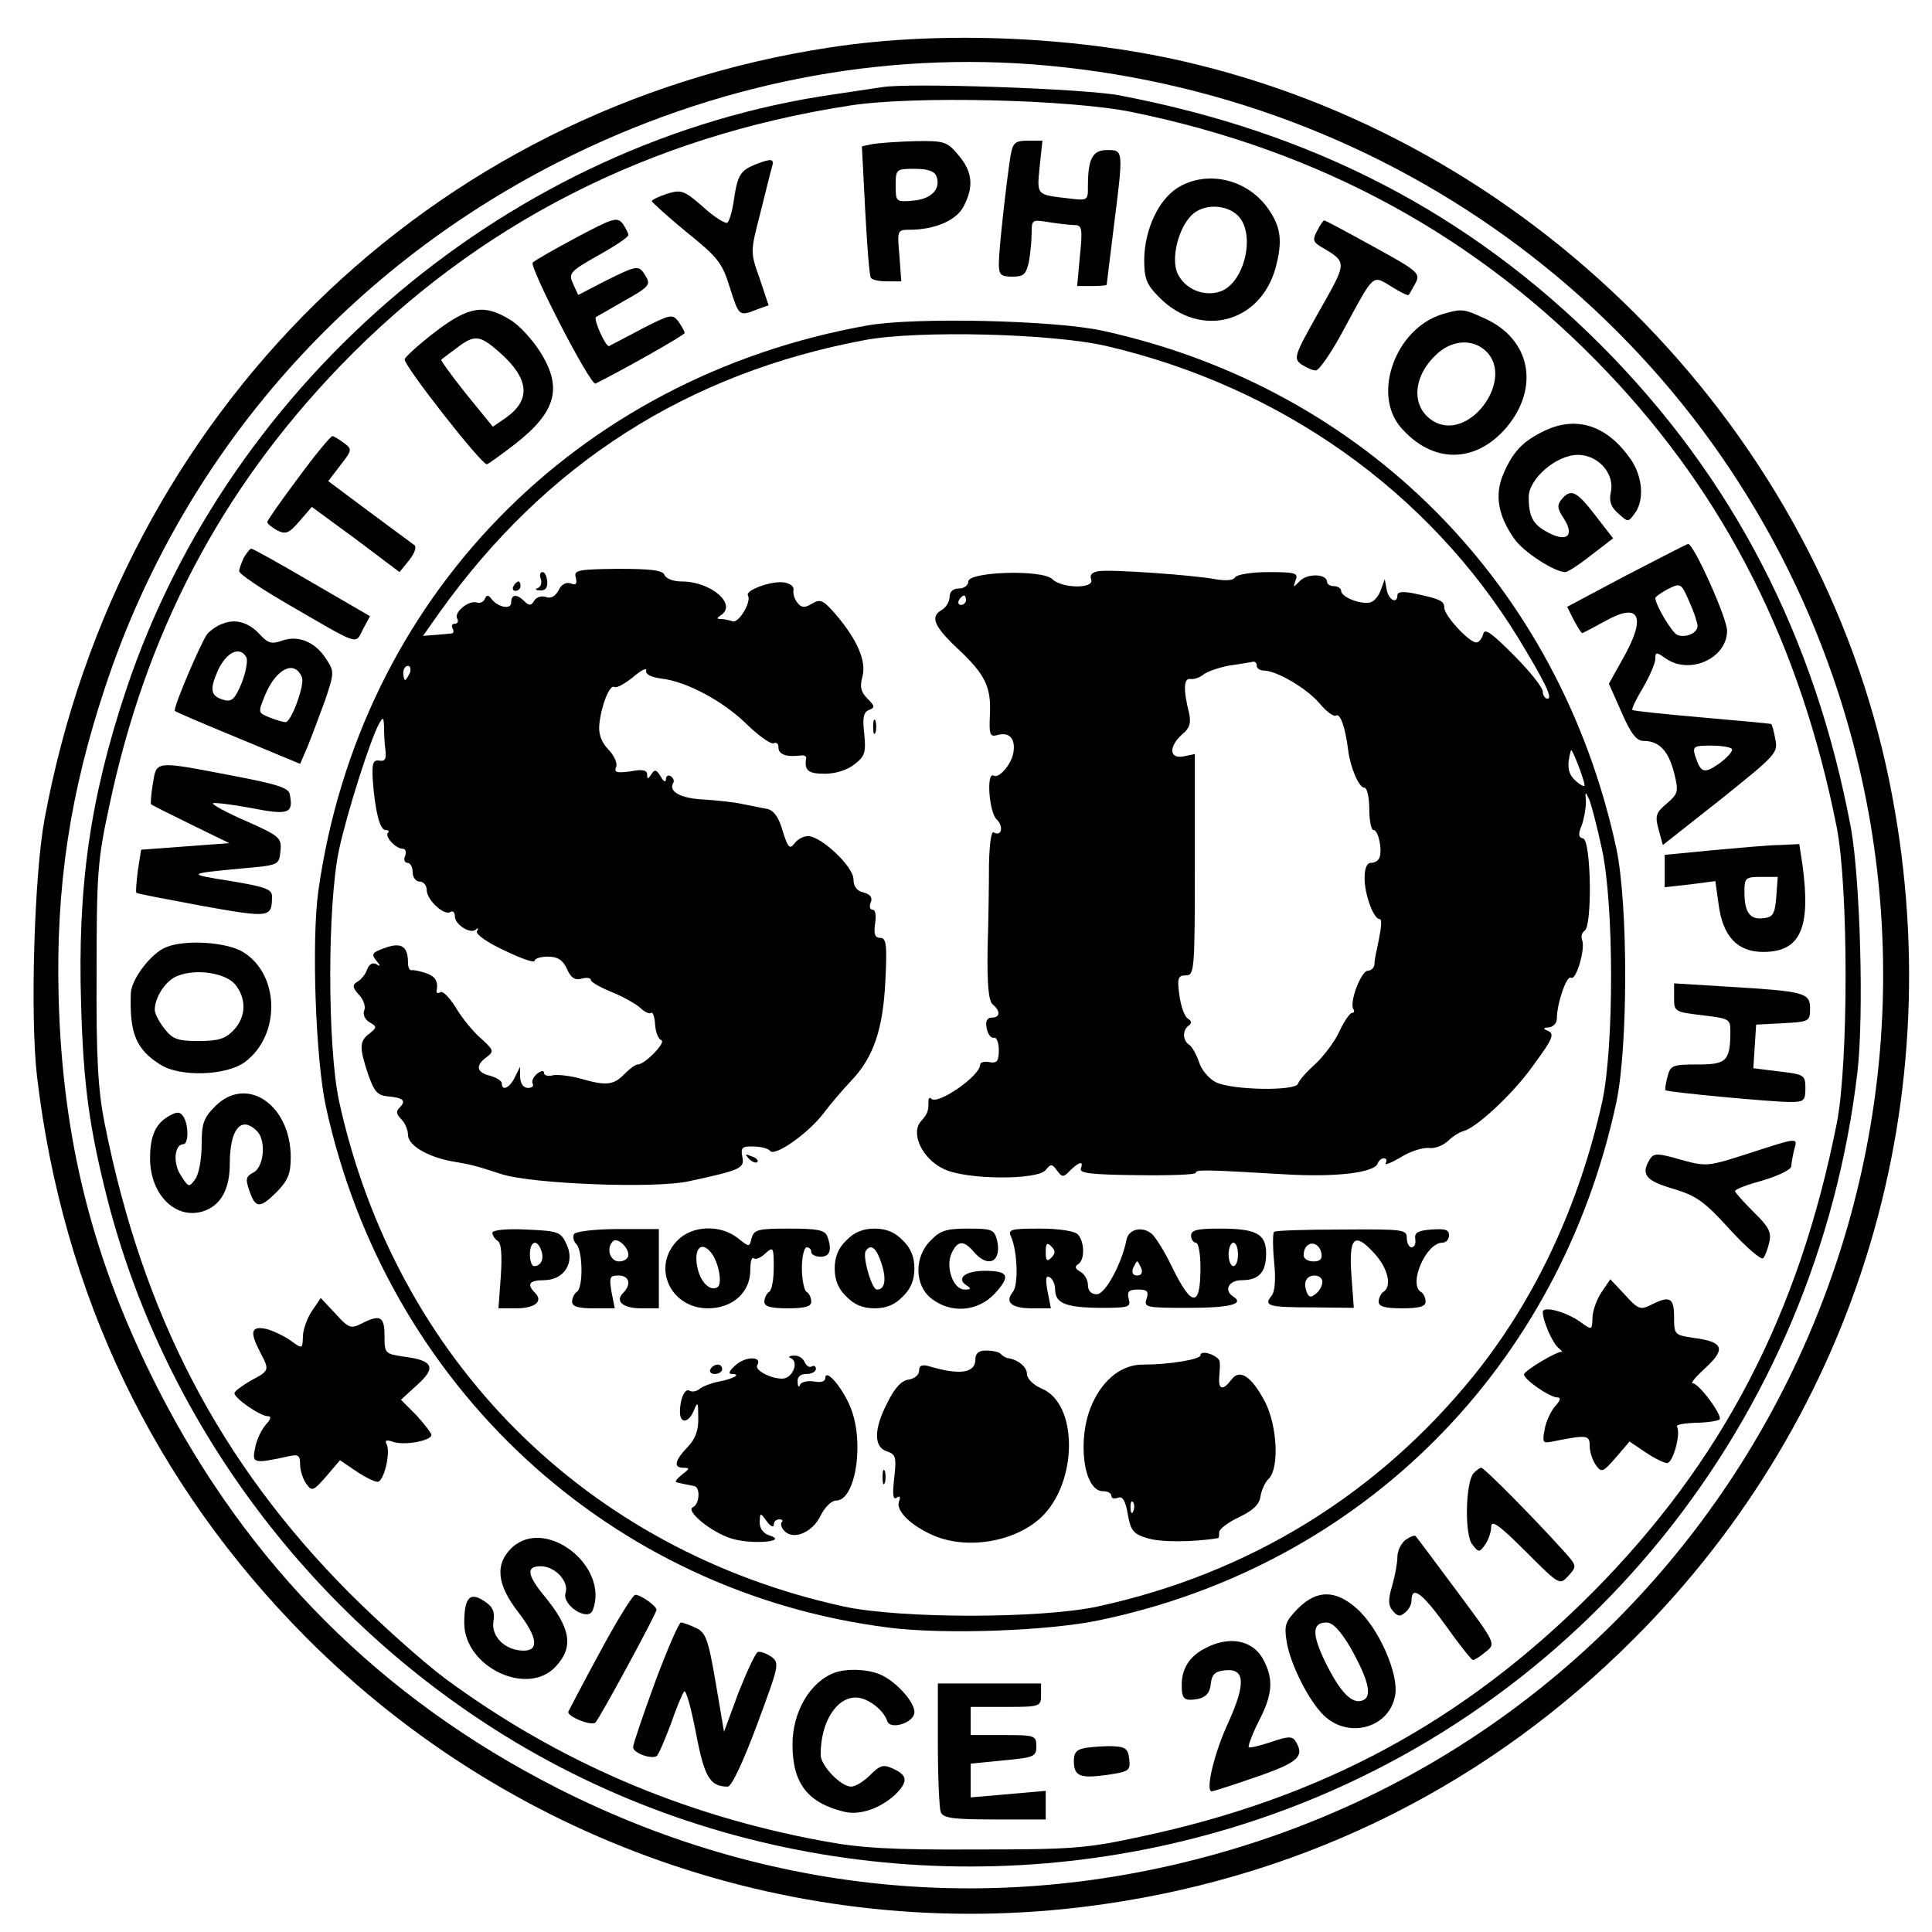 <?xml version="1.0" standalone="no"?>
<!DOCTYPE svg PUBLIC "-//W3C//DTD SVG 20010904//EN"
 "http://www.w3.org/TR/2001/REC-SVG-20010904/DTD/svg10.dtd">
<svg version="1.0" xmlns="http://www.w3.org/2000/svg"
 width="412pt" height="412pt" viewBox="0 0 412 412"
 preserveAspectRatio="xMidYMid meet">
<g transform="translate(0,412) scale(0.1,-0.1)"
fill="#000000" stroke="none">
<path d="M1771 4019 c-854 -129 -1516 -779 -1676 -1646 -22 -118 -31 -422 -16
-549 55 -464 249 -869 574 -1196 447 -449 1080 -660 1705 -568 433 63 819 257
1127 566 480 480 681 1156 544 1828 -150 738 -741 1349 -1479 1529 -239 59
-538 73 -779 36z m464 -39 c772 -72 1424 -579 1674 -1304 353 -1023 -198
-2140 -1222 -2481 -503 -167 -1025 -128 -1497 111 -378 192 -662 477 -854 854
-138 272 -203 528 -211 835 -6 234 24 434 100 662 161 485 505 883 965 1117
331 168 690 239 1045 206z"/>
<path d="M1880 3934 c-14 -2 -59 -9 -100 -15 -686 -98 -1289 -605 -1511 -1270
-77 -231 -104 -420 -96 -673 5 -172 18 -263 56 -413 116 -453 407 -857 806
-1118 481 -315 1091 -391 1644 -206 696 233 1195 853 1282 1595 14 122 6 410
-14 521 -77 409 -252 747 -533 1029 -282 282 -616 455 -1029 533 -76 14 -448
27 -505 17z m534 -53 c402 -82 739 -266 1013 -554 254 -267 413 -583 490 -972
25 -129 25 -503 0 -630 -81 -409 -245 -723 -521 -1001 -274 -275 -577 -439
-965 -521 -115 -25 -146 -27 -351 -27 -178 -1 -246 3 -325 18 -299 55 -566
170 -805 346 -47 35 -139 117 -206 184 -276 278 -440 593 -521 1001 -14 71
-18 139 -17 320 0 211 2 241 27 356 78 370 238 674 492 938 292 303 659 490
1088 556 134 21 469 13 601 -14z"/>
<path d="M1862 3813 l-24 -5 7 -136 c4 -75 9 -140 12 -144 2 -5 18 -8 35 -8
l30 0 -4 55 c-5 54 -4 55 21 55 54 0 101 20 116 50 22 42 19 74 -11 109 -24
29 -30 31 -92 30 -37 -1 -78 -4 -90 -6z m135 -69 c10 -27 -11 -49 -51 -52 -35
-3 -36 -2 -36 32 0 35 1 36 40 36 28 0 43 -5 47 -16z"/>
<path d="M2155 3788 c-9 -57 -25 -201 -25 -230 0 -24 4 -28 29 -28 24 0 29 5
35 31 3 17 6 45 6 62 0 29 1 29 38 23 20 -3 45 -6 54 -6 15 0 17 -8 11 -65
l-6 -65 32 0 c17 0 31 1 31 3 0 1 7 56 15 122 21 166 21 165 -14 165 -31 0
-41 -18 -41 -77 0 -31 0 -31 -42 -26 -68 8 -67 6 -61 67 l6 56 -31 0 c-27 0
-32 -4 -37 -32z"/>
<path d="M1610 3769 c-31 -13 -37 -22 -45 -75 -3 -24 -10 -46 -14 -49 -5 -2
-28 12 -52 34 -40 35 -46 37 -76 28 -18 -6 -33 -13 -33 -16 1 -3 34 -33 74
-66 66 -53 76 -65 92 -117 20 -63 20 -63 58 -48 l25 9 -19 57 c-20 56 -20 57
1 138 11 44 22 89 25 99 6 19 0 20 -36 6z"/>
<path d="M2512 3720 c-42 -26 -71 -90 -72 -153 0 -42 5 -54 33 -82 87 -87 214
-54 247 63 15 56 12 86 -13 123 -43 66 -131 88 -195 49z m128 -60 c38 -38 15
-141 -36 -161 -36 -13 -77 4 -93 38 -14 31 1 95 30 124 25 25 74 24 99 -1z"/>
<path d="M1230 3614 c-47 -25 -89 -49 -94 -54 -8 -8 123 -263 134 -258 54 27
190 103 190 108 0 3 -6 14 -13 24 -13 17 -17 16 -78 -15 -35 -19 -67 -35 -70
-37 -7 -3 -34 57 -28 62 2 1 30 17 61 35 52 29 56 34 45 52 -15 25 -17 24 -86
-10 l-58 -30 -11 24 c-10 22 -7 26 53 60 36 20 65 39 65 44 0 4 -6 15 -12 24
-12 15 -21 12 -98 -29z"/>
<path d="M2809 3628 c-10 -18 -9 -24 6 -33 59 -35 59 -31 -2 -139 -53 -94 -55
-100 -38 -113 11 -7 24 -13 31 -13 7 0 34 39 60 88 65 120 60 116 101 91 19
-12 35 -20 37 -18 2 2 8 14 15 26 10 20 5 25 -90 77 -56 31 -103 56 -105 56
-2 0 -9 -10 -15 -22z"/>
<path d="M929 3413 c-35 -27 -64 -53 -66 -59 -4 -11 163 -224 175 -224 3 0 29
19 59 42 89 69 104 121 54 199 -16 25 -44 56 -63 67 -55 34 -88 29 -159 -25z
m137 -45 c62 -55 67 -100 14 -138 l-29 -20 -57 70 c-31 39 -55 72 -53 73 2 2
17 13 33 25 38 29 49 28 92 -10z"/>
<path d="M3076 3450 c-99 -30 -150 -168 -90 -240 67 -79 160 -80 227 -1 71 85
51 188 -47 232 -46 21 -49 21 -90 9z m94 -80 c58 -58 -31 -185 -106 -152 -53
25 -56 92 -4 143 34 35 81 38 110 9z"/>
<path d="M1850 3426 c-624 -111 -1083 -583 -1171 -1205 -15 -106 -6 -360 16
-461 130 -596 606 -1036 1201 -1111 119 -15 340 -7 449 16 560 117 981 539
1102 1105 25 120 25 420 0 540 -121 563 -537 983 -1097 1105 -102 22 -399 29
-500 11z m510 -44 c372 -87 686 -310 878 -623 57 -94 74 -129 62 -129 -5 0
-10 7 -10 15 0 9 -28 44 -62 78 -48 48 -62 58 -65 45 -3 -10 -9 -18 -15 -18
-15 0 -68 57 -68 74 0 15 -10 19 -67 31 -21 4 -33 3 -33 -4 0 -20 -19 -11 -23
12 l-4 22 -8 -22 c-4 -12 -13 -24 -21 -27 -18 -7 -64 10 -64 24 0 5 -7 10 -15
10 -8 0 -15 4 -15 9 0 17 -40 19 -57 3 -16 -16 -16 -16 -10 1 6 15 -1 17 -58
17 -35 0 -67 -5 -71 -11 -4 -7 -20 -8 -43 -4 -50 9 -221 21 -248 17 -14 -2
-20 -8 -16 -18 7 -20 -63 -19 -83 1 -21 21 -179 16 -179 -5 0 -8 -9 -15 -20
-15 -13 0 -20 -7 -20 -18 0 -10 -8 -23 -17 -28 -25 -14 -16 -35 34 -82 59 -55
72 -82 69 -141 -2 -45 0 -48 18 -43 24 6 37 -9 32 -38 -4 -25 -31 -56 -42 -49
-16 9 -10 -77 6 -93 16 -15 11 -38 -6 -28 -5 4 -9 -25 -10 -67 0 -40 -1 -122
-3 -181 -1 -78 2 -111 11 -119 17 -14 16 -28 -2 -28 -10 0 -14 -8 -11 -22 2
-13 9 -22 15 -21 6 2 11 -10 11 -26 0 -24 -4 -29 -20 -26 -11 2 -20 0 -20 -6
0 -23 -90 -86 -104 -72 -3 4 -6 1 -6 -5 0 -23 -2 -27 -16 -43 -23 -26 3 -81
49 -102 47 -23 199 -24 217 -2 11 14 14 13 24 -1 11 -15 14 -15 28 0 20 19 29
21 23 4 -4 -10 24 -13 120 -14 69 -1 125 1 125 5 0 7 17 7 186 -3 111 -7 195
3 202 23 2 6 8 11 13 11 6 0 7 -5 4 -10 -3 -6 11 0 32 12 20 13 47 21 60 20
12 -2 30 5 41 15 10 10 25 19 33 21 27 7 102 76 145 135 47 64 51 73 32 80 -8
3 -6 6 5 6 9 1 17 9 17 19 0 32 21 93 30 87 11 -7 31 61 24 80 -3 7 -1 16 5
20 17 10 14 193 -3 197 -10 2 -11 9 -3 28 5 14 9 36 9 50 -2 23 -1 23 7 5 5
-12 17 -59 27 -105 26 -119 26 -420 1 -538 -49 -221 -142 -421 -273 -584 -205
-254 -480 -424 -804 -494 -121 -26 -419 -26 -540 0 -550 120 -956 526 -1077
1078 -25 117 -25 419 0 536 18 83 67 235 85 268 9 16 10 15 11 -6 0 -14 1 -36
3 -50 2 -19 -1 -24 -13 -22 -14 2 -16 -6 -14 -43 5 -65 15 -105 27 -105 6 0 9
-3 5 -6 -7 -8 17 -34 32 -34 6 0 8 -7 5 -15 -4 -8 -1 -15 5 -15 6 0 11 -9 11
-20 0 -11 7 -20 15 -20 8 0 15 -8 15 -18 0 -21 37 -55 50 -47 6 4 10 -1 10 -9
0 -18 34 -39 45 -28 5 4 6 2 2 -4 -3 -6 22 -24 59 -41 35 -17 64 -27 64 -22 0
5 13 9 28 9 21 0 32 -7 41 -26 8 -19 17 -25 31 -21 11 3 20 2 20 -3 0 -4 19
-15 43 -25 23 -9 50 -24 61 -33 10 -10 21 -15 24 -12 4 3 8 -8 9 -25 1 -16 7
-31 13 -33 12 -4 -35 -52 -50 -52 -5 0 -17 -9 -27 -19 -24 -25 -39 -27 -92
-12 -24 7 -52 10 -62 8 -11 -3 -19 0 -19 5 0 6 -6 5 -15 -2 -8 -7 -12 -16 -9
-21 3 -5 -2 -9 -10 -9 -10 0 -16 9 -17 23 l0 22 -11 -22 c-11 -23 -28 -31 -28
-13 0 5 -11 12 -25 16 -29 7 -32 22 -7 40 16 12 15 15 -14 41 -17 15 -41 45
-53 66 -13 20 -27 35 -32 31 -5 -3 -9 -2 -8 3 4 21 -3 31 -23 38 -13 4 -26 7
-30 6 -5 -1 -8 7 -8 16 0 35 -14 44 -48 32 -28 -10 -31 -13 -20 -27 10 -12 10
-14 0 -8 -7 4 -15 0 -19 -11 -3 -10 -13 -22 -20 -26 -12 -7 -12 -12 2 -28 10
-10 15 -25 12 -33 -4 -9 1 -20 11 -26 16 -9 16 -11 0 -24 -22 -16 -22 -30 -3
-87 13 -37 20 -45 42 -47 33 -3 40 -9 25 -24 -8 -8 -7 -14 4 -25 8 -8 14 -23
14 -33 0 -22 40 -46 91 -56 46 -8 47 -8 109 -28 66 -21 329 -31 399 -15 112
24 119 28 114 52 -4 20 0 23 24 22 15 0 31 -4 35 -9 9 -14 82 37 115 81 15 20
41 50 57 67 49 51 69 111 74 214 4 78 2 92 -11 92 -11 0 -14 8 -11 30 3 17 1
30 -5 30 -6 0 -8 7 -4 16 4 10 -1 17 -16 21 -14 3 -21 13 -21 28 0 27 -69 92
-97 92 -10 0 -23 -7 -29 -16 -10 -13 -14 -8 -25 27 -8 29 -19 44 -33 47 -12 2
-34 7 -51 10 -16 4 -54 8 -83 10 -50 2 -78 17 -66 36 2 4 0 10 -6 14 -5 3 -10
0 -10 -7 0 -7 -5 -5 -11 6 -9 15 -13 16 -20 5 -7 -11 -9 -11 -9 -1 0 10 -10
12 -36 7 -30 -4 -35 -2 -30 10 3 8 -5 25 -17 37 -15 16 -21 33 -19 53 4 40 22
86 32 80 5 -3 22 7 40 21 17 15 30 21 28 14 -2 -8 10 -14 32 -17 54 -6 134
-49 184 -99 26 -25 51 -42 56 -39 6 3 10 -1 10 -9 0 -15 17 -21 48 -17 7 1 12
-2 11 -6 -4 -26 4 -33 40 -33 23 0 48 8 63 20 22 17 25 25 21 65 -4 34 -2 46
10 51 13 5 13 8 -3 24 -14 14 -17 25 -11 47 9 32 -10 78 -57 133 -27 31 -33
33 -50 23 -16 -10 -23 -9 -31 1 -7 8 -10 20 -9 27 2 8 -7 15 -20 17 -27 4 -84
-17 -77 -28 8 -13 -20 -60 -33 -55 -8 3 -19 5 -25 5 -9 0 -9 2 0 8 36 23 -21
72 -83 72 -18 0 -34 6 -37 14 -4 10 -29 13 -100 13 -86 -1 -94 -3 -89 -19 3
-13 0 -17 -11 -12 -10 3 -20 -2 -26 -15 -7 -13 -17 -18 -27 -14 -9 3 -20 0
-25 -8 -6 -11 -11 -11 -21 -1 -16 16 -28 15 -28 -3 0 -16 -29 -10 -43 9 -6 8
-10 7 -13 -1 -3 -7 -11 -10 -17 -8 -17 6 -50 -21 -42 -34 3 -6 1 -11 -5 -11
-6 0 -8 -4 -5 -10 3 -5 3 -10 -2 -11 -4 0 -20 -2 -35 -3 l-26 -2 36 51 c226
316 527 509 907 580 114 21 399 14 515 -13z m-300 -542 c0 -5 -5 -10 -11 -10
-5 0 -7 5 -4 10 3 6 8 10 11 10 2 0 4 -4 4 -10z m620 -140 c0 -5 7 -10 15 -10
27 0 92 -38 119 -70 14 -17 30 -29 35 -26 9 6 20 -25 26 -74 5 -38 23 -80 35
-80 5 0 10 -20 10 -45 0 -25 4 -45 9 -45 10 0 19 -40 13 -58 -2 -7 -10 -12
-18 -12 -9 0 -14 -11 -14 -33 0 -34 19 -87 32 -87 6 0 4 -19 -7 -70 -2 -8 -4
-21 -4 -27 -1 -7 -7 -13 -14 -13 -14 0 -40 -67 -31 -82 3 -4 2 -8 -3 -8 -4 0
-17 -18 -27 -40 -10 -22 -34 -53 -51 -69 -18 -16 -35 -35 -37 -42 -5 -16 -139
-14 -175 3 -14 7 -31 26 -36 43 -6 17 -15 33 -21 37 -14 9 -15 31 -1 41 7 5 6
10 -2 15 -7 4 -15 27 -18 50 -5 36 -3 42 14 42 18 0 19 11 19 236 l0 236 -24
-5 c-31 -6 -32 21 -3 47 16 13 19 24 15 44 -13 51 -12 77 3 74 7 -1 20 3 28
10 8 6 33 15 56 19 23 3 45 7 50 8 4 0 7 -3 7 -9z m-1806 -15 c-4 -8 -8 -15
-10 -15 -2 0 -4 7 -4 15 0 8 4 15 10 15 5 0 7 -7 4 -15z m2505 -239 c1 -5 -8
-1 -19 9 -17 15 -19 33 -10 65 2 6 28 -61 29 -74z"/>
<path d="M1153 2886 c3 -8 1 -17 -6 -20 -7 -2 -5 -5 5 -5 11 -1 16 6 15 19 -1
11 -5 20 -10 20 -5 0 -7 -6 -4 -14z"/>
<path d="M1095 2870 c-3 -5 -1 -10 4 -10 6 0 11 5 11 10 0 6 -2 10 -4 10 -3 0
-8 -4 -11 -10z"/>
<path d="M1862 2570 c0 -14 2 -19 5 -12 2 6 2 18 0 25 -3 6 -5 1 -5 -13z"/>
<path d="M1597 1649 c7 -7 15 -10 18 -7 3 3 -2 9 -12 12 -14 6 -15 5 -6 -5z"/>
<path d="M1050 1491 c0 -5 5 -13 11 -17 8 -4 10 -30 7 -75 l-5 -69 38 0 c40 0
58 15 40 33 -18 18 -13 27 19 27 43 0 67 38 48 77 -12 26 -17 28 -86 31 -42 2
-72 -1 -72 -7z m104 -37 c7 -18 0 -34 -15 -34 -5 0 -9 11 -9 25 0 28 15 34 24
9z"/>
<path d="M1224 1488 c-3 -5 -1 -15 5 -21 14 -14 15 -94 1 -102 -5 -3 -10 -13
-10 -21 0 -10 13 -14 45 -14 l46 0 -7 35 c-5 31 -4 35 15 35 23 0 28 -19 10
-37 -18 -18 -1 -33 39 -33 l37 0 0 84 0 85 -87 0 c-49 0 -91 -5 -94 -11z m116
-44 c0 -8 -9 -14 -20 -14 -19 0 -28 28 -13 43 9 9 33 -12 33 -29z"/>
<path d="M1445 1475 c-56 -56 -16 -145 65 -145 52 0 90 34 90 81 0 18 3 29 7
26 3 -4 15 0 25 10 17 15 18 14 18 -30 0 -25 -4 -49 -10 -52 -5 -3 -10 -13
-10 -21 0 -10 13 -14 50 -14 37 0 50 4 50 14 0 8 -4 18 -10 21 -5 3 -10 26
-10 51 0 24 5 44 10 44 6 0 10 -4 10 -10 0 -5 9 -10 20 -10 20 0 25 15 14 44
-5 13 -22 16 -81 16 -66 0 -75 -2 -80 -20 -5 -20 -5 -20 -30 0 -37 29 -97 27
-128 -5z m72 -27 c16 -21 24 -66 13 -73 -16 -10 -37 12 -43 43 -8 40 9 57 30
30z"/>
<path d="M1805 1475 c-17 -16 -25 -35 -25 -60 0 -25 8 -44 25 -60 16 -17 35
-25 60 -25 25 0 44 8 60 25 17 16 25 35 25 60 0 25 -8 44 -25 60 -16 17 -35
25 -60 25 -25 0 -44 -8 -60 -25z m75 -50 c11 -34 7 -55 -10 -55 -11 0 -31 70
-24 82 11 17 23 7 34 -27z"/>
<path d="M1985 1475 c-36 -35 -35 -96 1 -124 42 -33 99 -28 135 10 35 38 30
49 -21 49 -41 0 -62 -16 -39 -31 11 -7 10 -9 -4 -9 -24 0 -41 47 -28 77 13 28
26 29 48 3 31 -36 60 -20 49 26 -6 22 -11 24 -62 24 -45 0 -59 -4 -79 -25z"/>
<path d="M2156 1483 c14 -32 16 -103 4 -118 -18 -22 -3 -35 41 -35 l40 0 -7
36 c-5 27 -4 35 5 30 6 -4 11 -15 11 -25 0 -30 21 -39 94 -40 63 0 68 1 63 19
-4 16 0 20 20 20 20 0 23 -4 18 -20 -6 -18 -1 -19 89 -19 88 0 121 8 96 24
-21 13 -10 35 18 35 37 0 52 17 52 57 0 42 -21 53 -99 53 -48 0 -61 -3 -61
-15 0 -8 5 -15 10 -15 6 0 10 -24 10 -54 0 -86 -19 -84 -62 5 -15 31 -34 61
-42 68 -21 17 -50 10 -54 -14 -10 -50 -45 -115 -63 -115 -12 0 -19 7 -19 20 0
10 -7 23 -16 28 -11 6 -13 11 -5 16 15 9 14 49 -1 64 -7 7 -41 12 -81 12 -62
0 -68 -2 -61 -17z m86 -45 c-9 -9 -12 -7 -12 12 0 19 3 21 12 12 9 -9 9 -15 0
-24z m398 7 c0 -14 -4 -25 -10 -25 -5 0 -10 11 -10 25 0 14 5 25 10 25 6 0 10
-11 10 -25z m-206 -30 c3 -9 0 -15 -9 -15 -9 0 -12 6 -9 15 4 8 7 15 9 15 2 0
5 -7 9 -15z"/>
<path d="M2717 1493 c-3 -2 -3 -31 0 -63 4 -39 2 -65 -6 -74 -17 -21 -5 -24
90 -24 l86 -1 -5 68 c-6 83 6 95 48 49 30 -32 39 -71 20 -83 -5 -3 -10 -13
-10 -21 0 -10 13 -14 50 -14 37 0 50 4 50 14 0 8 -4 18 -10 21 -27 17 11 105
46 105 8 0 14 7 14 16 0 12 -9 14 -37 12 -30 -2 -37 -7 -35 -20 2 -10 -2 -18
-8 -18 -5 0 -10 9 -10 20 0 18 -7 19 -139 18 -77 0 -142 -2 -144 -5z m101 -46
c2 -12 -3 -17 -17 -17 -12 0 -21 6 -21 13 0 31 32 34 38 4z m2 -61 c0 -7 -6
-19 -14 -25 -11 -9 -15 -8 -20 5 -3 9 -4 20 0 25 8 14 34 11 34 -5z"/>
<path d="M2080 1221 c0 -29 -33 -34 -97 -15 -17 5 -23 2 -23 -9 0 -9 -10 -17
-22 -19 -16 -2 -30 -18 -45 -48 -30 -57 -30 -96 -2 -105 19 -6 21 -12 16 -56
-4 -36 -3 -48 5 -43 7 5 9 2 5 -8 -7 -20 26 -52 75 -73 72 -30 171 -13 227 38
80 74 81 244 2 276 -18 8 -31 21 -31 31 0 15 -19 31 -42 34 -3 1 -10 4 -14 9
-4 4 -18 7 -31 7 -16 0 -23 -6 -23 -19z"/>
<path d="M2560 1230 c0 -9 -67 -20 -121 -20 -45 1 -86 -30 -110 -84 -33 -73
-19 -186 23 -186 10 0 18 -4 18 -10 0 -5 6 -7 14 -4 10 4 16 -6 21 -35 6 -34
11 -42 41 -51 27 -9 98 -9 152 0 1 0 2 6 2 13 0 6 19 21 43 32 29 14 43 27 45
44 2 13 10 31 18 38 22 23 18 111 -8 163 -29 55 -54 72 -72 48 -18 -24 -28
-22 -26 5 1 12 2 27 1 33 -1 13 -41 27 -41 14z m-143 -332 c-3 -8 -6 -5 -6 6
-1 11 2 17 5 13 3 -3 4 -12 1 -19z"/>
<path d="M1569 1209 c-13 -11 -17 -19 -9 -19 22 0 5 -10 -26 -16 -16 -3 -34
-10 -41 -15 -7 -6 -16 -8 -22 -5 -10 7 -21 -16 -21 -45 0 -26 19 -24 30 4 8
19 9 17 9 -16 1 -26 -6 -45 -21 -61 -29 -30 -33 -46 -11 -46 15 0 14 -2 -3
-15 -10 -8 -16 -15 -11 -16 4 -1 12 -3 17 -4 6 -1 15 -3 20 -4 14 -2 12 -38
-2 -45 -18 -7 39 -54 82 -67 42 -13 120 -7 83 6 -15 4 -23 15 -23 29 1 21 1
21 15 2 8 -11 15 -14 15 -8 0 7 5 12 12 12 6 0 9 -3 5 -6 -3 -3 -1 -12 6 -19
19 -20 60 -3 77 33 9 18 23 32 33 32 43 0 62 132 28 205 -19 42 -51 77 -51 56
0 -7 -10 -10 -24 -7 -14 2 -27 -1 -30 -7 -2 -7 -5 -4 -5 6 -1 11 6 17 19 17
11 0 20 5 20 11 0 5 -4 8 -9 5 -5 -3 -11 1 -15 9 -3 8 -13 15 -23 14 -10 0
-13 -3 -7 -5 19 -8 4 -44 -18 -44 -26 0 -60 19 -53 29 11 19 -25 19 -46 0z"/>
<path d="M1515 1200 c-3 -5 1 -10 9 -10 9 0 16 5 16 10 0 6 -4 10 -9 10 -6 0
-13 -4 -16 -10z"/>
<path d="M1882 970 c0 -14 2 -19 5 -12 2 6 2 18 0 25 -3 6 -5 1 -5 -13z"/>
<path d="M3295 3202 c-48 -23 -69 -45 -90 -95 -18 -44 -10 -88 25 -137 19 -27
85 -70 108 -70 5 0 30 16 55 36 l47 36 -38 49 c-40 52 -52 58 -72 34 -10 -12
-9 -20 5 -41 23 -36 7 -51 -33 -30 -33 17 -42 34 -42 76 0 39 59 90 105 90 43
0 79 -40 70 -80 -4 -19 0 -31 16 -45 21 -19 21 -19 35 0 21 28 17 78 -8 115
-50 72 -114 94 -183 62z"/>
<path d="M636 3101 c-36 -48 -66 -91 -66 -94 0 -4 9 -11 21 -18 18 -9 25 -7
48 20 l26 30 94 -69 93 -70 21 26 c12 15 16 29 10 32 -5 4 -49 36 -96 71 l-87
65 26 34 c25 32 25 34 8 47 -11 8 -22 15 -25 15 -4 0 -37 -40 -73 -89z"/>
<path d="M3468 2893 l-126 -67 14 -28 c8 -15 16 -28 18 -28 2 0 24 12 50 26
73 41 88 9 36 -82 l-29 -52 27 -61 c20 -46 32 -61 47 -61 33 0 53 -21 65 -68
10 -40 9 -44 -15 -65 -24 -20 -26 -27 -18 -56 l9 -33 123 97 c117 94 123 99
117 128 -3 17 -7 32 -9 33 -1 1 -67 7 -147 14 -80 7 -147 14 -149 16 -2 2 8
23 23 48 14 24 26 52 26 61 0 15 2 15 22 1 51 -36 131 0 131 59 0 27 -71 185
-83 185 -3 0 -62 -31 -132 -67z m152 -108 c0 -15 -25 -26 -43 -19 -11 4 -47
64 -47 79 0 2 12 11 27 19 27 13 28 13 45 -26 10 -22 18 -46 18 -53z m73 -262
c4 -3 -8 -17 -25 -30 -34 -24 -41 -22 -53 15 -6 20 -3 22 33 22 21 0 42 -3 45
-7z"/>
<path d="M520 2931 c-5 -11 -10 -24 -10 -29 0 -6 46 -37 103 -70 157 -91 144
-87 161 -54 l15 28 -124 72 c-68 40 -126 72 -129 72 -3 0 -10 -9 -16 -19z"/>
<path d="M475 2790 c-12 -4 -26 -14 -33 -22 -13 -17 -74 -159 -69 -164 1 -2
62 -28 135 -58 l132 -55 16 37 c8 20 25 65 37 98 20 59 20 62 3 88 -23 37 -60
52 -94 40 -22 -8 -30 -6 -47 12 -24 27 -53 35 -80 24z m50 -71 c4 -6 0 -30 -9
-54 -14 -34 -21 -42 -37 -38 -30 8 -33 21 -14 64 18 38 46 52 60 28z m119 -44
c6 -16 -23 -95 -35 -95 -4 0 -19 4 -34 10 -25 10 -25 10 -10 47 24 58 64 77
79 38z"/>
<path d="M326 2449 c-4 -23 -5 -43 -4 -44 2 -2 40 -21 85 -43 l82 -40 -94 -7
-94 -7 -7 -44 c-3 -25 -5 -46 -3 -48 2 -2 66 -14 141 -28 145 -26 148 -25 148
21 0 15 -16 20 -87 32 -96 15 -95 16 22 27 80 7 80 7 83 37 3 28 -1 32 -73 64
-42 18 -74 36 -71 38 2 2 38 -2 81 -10 81 -16 91 -12 83 29 -2 14 -28 22 -123
40 -166 32 -161 32 -169 -17z"/>
<path d="M3653 2307 l-103 -10 0 -35 0 -34 54 6 54 7 7 -50 c9 -68 40 -101 95
-101 79 0 102 50 84 184 l-7 46 -41 -2 c-22 0 -87 -6 -143 -11z m135 -99 c-3
-37 -7 -44 -27 -46 -29 -4 -41 12 -41 56 0 30 2 32 36 32 l35 0 -3 -42z"/>
<path d="M354 2100 c-31 -12 -74 -68 -75 -98 -3 -86 11 -120 64 -153 42 -26
139 -23 179 6 77 57 75 187 -4 235 -35 21 -123 27 -164 10z m148 -80 c24 -30
23 -69 -4 -97 -17 -18 -32 -23 -74 -23 -45 0 -56 4 -73 26 -12 15 -21 33 -21
40 0 28 24 64 49 73 40 16 103 6 123 -19z"/>
<path d="M3570 1992 c0 -29 1 -30 60 -37 57 -7 60 -8 60 -33 0 -65 -8 -72 -70
-72 -54 0 -58 -2 -64 -26 -4 -15 -6 -28 -4 -29 4 -4 225 -25 266 -25 29 0 32
3 32 29 0 28 -2 30 -55 36 l-56 7 3 47 3 46 58 3 c55 3 57 4 57 31 0 34 -10
37 -177 47 l-113 7 0 -31z"/>
<path d="M459 1761 c-25 -25 -29 -37 -29 -83 0 -30 -6 -63 -14 -73 -13 -18
-14 -17 -30 8 -18 26 -14 67 5 67 11 0 12 40 0 59 -7 10 -13 11 -29 2 -30 -16
-42 -43 -42 -91 0 -81 59 -135 119 -111 34 14 51 48 51 99 0 74 24 104 58 70
20 -20 15 -76 -7 -88 -17 -9 -18 -14 -9 -40 13 -37 22 -38 59 -1 23 24 29 38
29 73 0 112 -94 176 -161 109z"/>
<path d="M3728 1660 c-87 -28 -89 -28 -144 -13 -48 14 -57 14 -65 2 -21 -33
-10 -47 49 -64 49 -15 66 -26 121 -87 35 -38 67 -66 71 -61 4 4 10 20 13 34 5
21 -1 33 -33 64 -22 22 -40 42 -40 45 0 4 27 14 60 23 33 10 60 23 60 30 0 6
3 22 6 35 8 27 10 27 -98 -8z"/>
<path d="M3415 1364 c-10 -15 -19 -40 -19 -54 -1 -27 -1 -27 -26 -9 -31 22
-80 35 -80 21 0 -18 20 -65 33 -76 7 -6 10 -10 8 -9 -7 4 -81 -40 -81 -48 0
-11 55 -49 71 -49 8 0 7 -6 -4 -18 -9 -10 -20 -32 -23 -50 -5 -26 -4 -30 12
-27 79 16 84 15 84 -8 0 -13 6 -31 13 -41 12 -17 15 -16 43 16 l29 34 34 -23
c19 -13 40 -23 46 -23 13 0 30 64 21 78 -2 4 16 7 40 8 24 0 47 4 51 7 7 8
-44 77 -57 77 -6 0 7 15 28 34 43 40 37 55 -27 63 -40 6 -41 7 -41 44 0 42 -9
47 -50 26 -22 -11 -27 -9 -55 22 l-31 33 -19 -28z"/>
<path d="M665 1324 c-10 -15 -19 -40 -19 -54 -1 -27 -1 -27 -26 -9 -14 10 -37
21 -52 25 -33 7 -36 -6 -13 -50 20 -38 20 -39 -20 -60 -19 -11 -35 -23 -35
-27 0 -11 55 -49 71 -49 8 0 7 -6 -4 -18 -9 -10 -20 -32 -23 -50 -7 -33 -4
-34 74 -17 18 4 22 1 22 -18 0 -13 6 -31 13 -41 12 -17 15 -16 43 16 l29 34
34 -23 c19 -13 40 -23 46 -23 14 0 29 65 19 81 -4 8 1 9 15 4 25 -8 81 3 81
15 0 4 -15 23 -32 42 l-33 33 35 32 c41 37 34 52 -29 60 -40 6 -41 7 -41 44 0
42 -9 47 -50 26 -22 -11 -27 -9 -55 22 l-31 33 -19 -28z"/>
<path d="M3142 978 c-17 -21 -19 -133 -2 -152 13 -17 15 -17 27 0 7 10 13 27
13 38 0 16 17 4 73 -52 73 -73 73 -73 92 -52 18 20 18 21 -11 53 -60 67 -169
177 -175 177 -4 0 -11 -6 -17 -12z"/>
<path d="M2997 836 c-9 -7 -17 -23 -17 -36 0 -12 -5 -40 -11 -61 -9 -30 -9
-42 1 -54 10 -12 16 -13 26 -4 8 6 14 17 14 25 0 34 22 18 72 -51 29 -41 56
-75 59 -75 4 0 16 8 28 18 21 17 21 17 -63 130 -46 62 -85 114 -87 116 -2 3
-12 -1 -22 -8z"/>
<path d="M1092 820 c-37 -35 -33 -79 14 -139 40 -52 44 -81 11 -81 -39 0 -69
29 -65 61 4 22 -1 33 -20 45 -30 20 -42 7 -42 -47 0 -94 135 -158 195 -93 39
42 33 82 -27 154 -34 42 -36 60 -5 60 31 0 61 -33 53 -57 -8 -26 48 -62 58
-37 36 94 -100 200 -172 134z"/>
<path d="M1280 598 c-36 -66 -66 -124 -68 -128 -4 -10 50 -32 58 -23 10 11
130 232 130 240 0 8 -33 32 -45 32 -5 1 -39 -54 -75 -121z"/>
<path d="M2768 690 c-27 -28 -30 -35 -24 -72 8 -48 48 -127 80 -157 53 -50
139 -25 151 43 9 45 -35 145 -82 186 -45 40 -85 40 -125 0z m111 -82 c40 -71
48 -106 27 -114 -23 -9 -48 17 -80 82 -29 60 -28 84 3 84 13 0 29 -17 50 -52z"/>
<path d="M1397 533 c-26 -71 -47 -133 -47 -139 0 -12 38 -26 50 -19 4 2 17 33
30 67 12 35 25 66 29 71 4 4 15 -36 25 -88 18 -95 30 -115 68 -115 8 0 33 53
62 131 47 127 49 132 31 146 -11 7 -23 12 -29 10 -5 -2 -23 -41 -41 -86 l-31
-84 -18 106 c-16 93 -21 106 -43 116 -13 6 -27 11 -31 11 -4 0 -29 -57 -55
-127z"/>
<path d="M2568 604 c-32 -17 -48 -43 -48 -77 0 -31 5 -35 35 -30 17 4 25 13
27 32 2 20 9 27 30 29 43 5 45 -28 8 -110 -31 -66 -50 -148 -36 -148 4 0 47
14 96 31 90 31 103 44 82 77 -7 10 -17 9 -52 -3 -24 -8 -45 -13 -47 -11 -2 2
7 27 21 55 30 57 32 90 11 130 -22 44 -74 54 -127 25z"/>
<path d="M1780 553 c-52 -19 -90 -83 -90 -153 0 -83 32 -125 112 -144 32 -7
74 7 106 36 29 28 28 42 -3 56 -21 10 -28 8 -49 -13 -14 -14 -32 -25 -41 -25
-22 0 -65 45 -65 68 0 69 33 122 75 122 25 0 59 -26 67 -50 6 -20 58 -4 58 19
0 23 -42 68 -75 81 -28 11 -70 12 -95 3z"/>
<path d="M2000 401 c0 -71 3 -136 6 -145 5 -13 25 -16 115 -16 l109 0 0 31 0
30 -80 -7 -80 -7 0 36 0 36 70 7 c65 6 70 8 70 30 0 23 -3 24 -70 24 l-70 0 0
30 0 30 75 0 c73 0 75 1 75 25 l0 25 -110 0 -110 0 0 -129z"/>
<path d="M2318 393 c-22 -3 -28 -10 -28 -28 0 -33 13 -38 71 -30 47 7 50 9 47
34 -2 21 -8 26 -33 27 -16 1 -42 -1 -57 -3z"/>
</g>
</svg>
